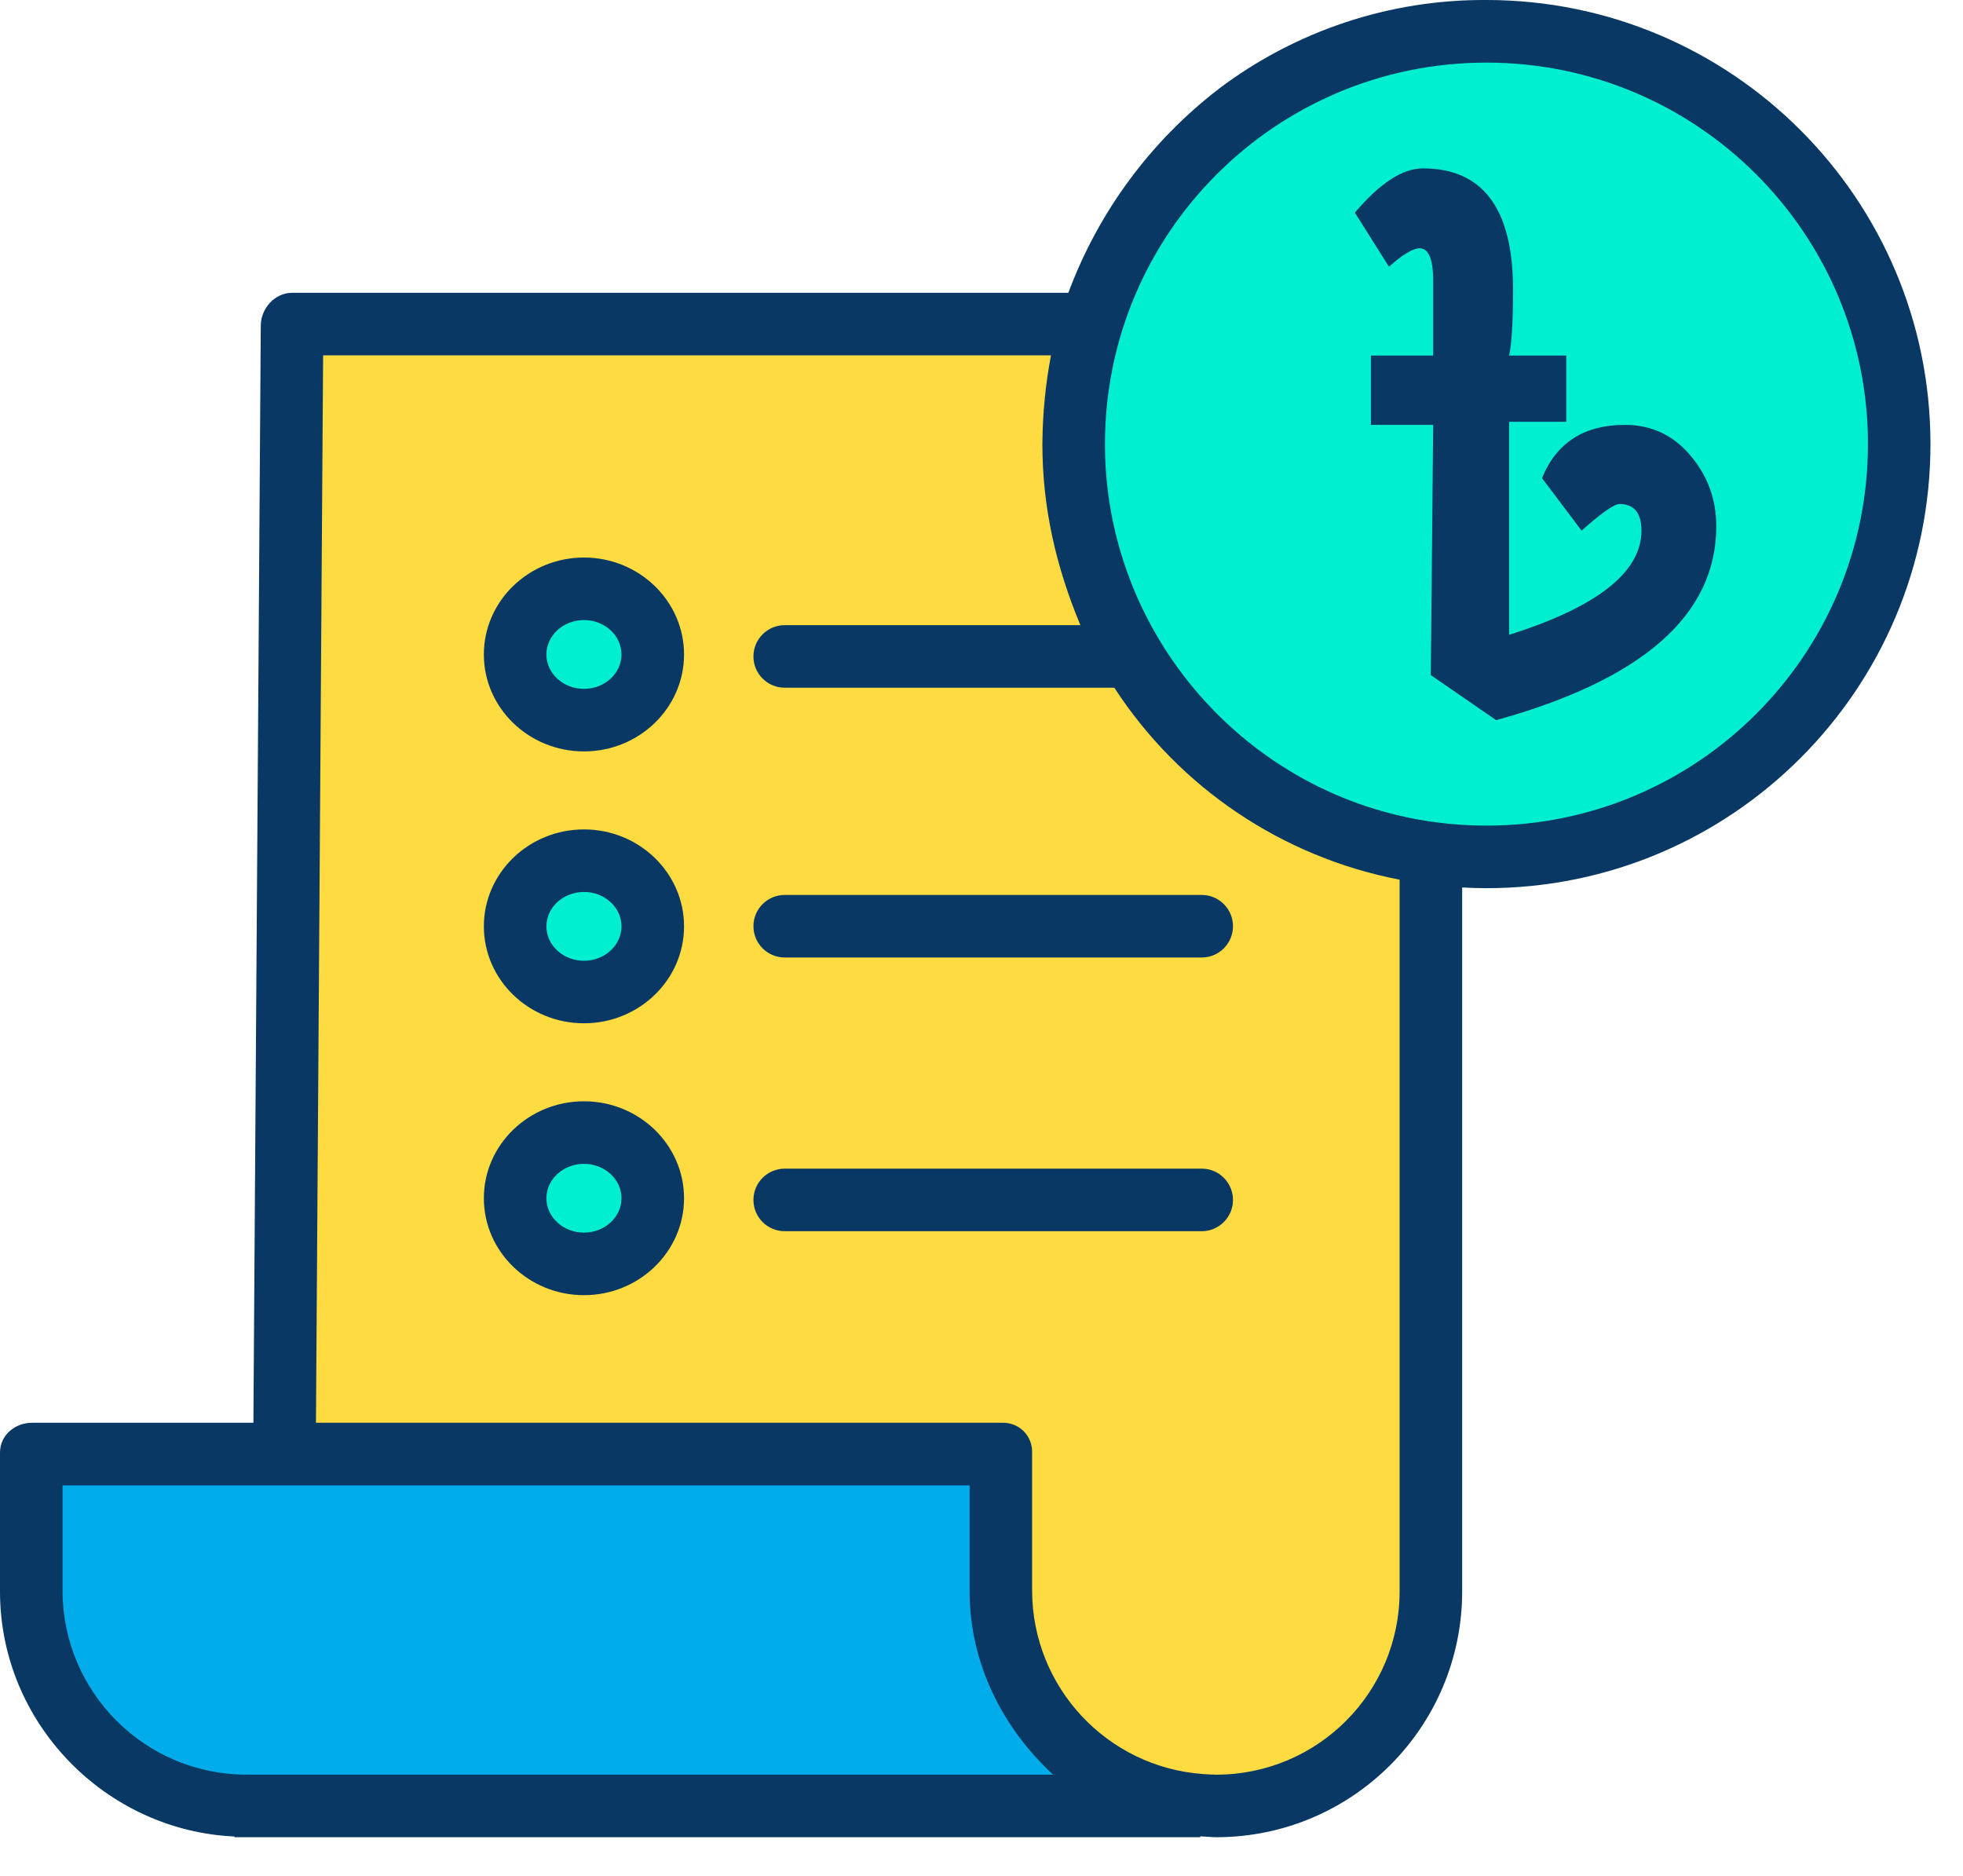 <svg width="45" height="43" viewBox="0 0 45 43" fill="none" xmlns="http://www.w3.org/2000/svg">
<path d="M34.076 0.717C38.15 0.72 41.765 3.332 43.046 7.2C44.327 11.068 42.986 15.322 39.718 17.756C36.451 20.19 31.992 20.258 28.652 17.924C25.313 15.59 23.844 11.379 25.007 7.474C26.203 3.464 29.891 0.716 34.076 0.717Z" fill="#00EFD1"/>
<path d="M32.805 36.471V36.481C32.803 39.191 30.606 41.386 27.896 41.386H27.881C27.768 41.386 27.655 41.382 27.544 41.375C24.969 41.195 22.973 39.053 22.976 36.471V33.296H6.521V33.253L6.695 7.469H24.993L25.006 7.474C24.218 10.124 24.627 12.986 26.126 15.31C27.626 17.633 30.066 19.184 32.805 19.557V36.471ZM13.387 16.507C14.258 16.507 14.964 15.833 14.964 15.002C14.964 14.171 14.258 13.496 13.387 13.496C12.516 13.496 11.809 14.171 11.809 15.002C11.809 15.834 12.515 16.507 13.387 16.507ZM13.387 22.739C14.258 22.739 14.964 22.066 14.964 21.234C14.964 20.402 14.258 19.729 13.387 19.729C12.516 19.729 11.809 20.403 11.809 21.234C11.809 22.065 12.515 22.739 13.387 22.739ZM13.387 28.971C14.258 28.971 14.964 28.298 14.964 27.466C14.964 26.634 14.258 25.961 13.387 25.961C12.516 25.961 11.809 26.635 11.809 27.466C11.809 28.297 12.515 28.971 13.387 28.971Z" fill="#FEDB41"/>
<path d="M27.544 41.375L27.543 41.386H5.645C2.935 41.386 0.738 39.191 0.736 36.481V33.296H22.976V36.471C22.973 39.053 24.969 41.195 27.544 41.375Z" fill="#00ACEA"/>
<path d="M14.964 15.002C14.964 15.833 14.258 16.507 13.387 16.507C12.516 16.507 11.809 15.833 11.809 15.002C11.809 14.171 12.515 13.496 13.387 13.496C14.259 13.496 14.964 14.171 14.964 15.002Z" fill="#00EFD1"/>
<path d="M14.964 21.234C14.964 22.066 14.258 22.74 13.387 22.74C12.516 22.74 11.809 22.066 11.809 21.234C11.809 20.402 12.515 19.729 13.387 19.729C14.259 19.729 14.964 20.403 14.964 21.234Z" fill="#00EFD1"/>
<path d="M14.964 27.466C14.964 28.298 14.258 28.971 13.387 28.971C12.516 28.971 11.809 28.298 11.809 27.466C11.809 26.634 12.515 25.961 13.387 25.961C14.259 25.961 14.964 26.635 14.964 27.466Z" fill="#00EFD1"/>
<path d="M34.076 0C31.861 -0.014 29.704 0.703 27.938 2.038C26.373 3.242 25.178 4.862 24.491 6.712H6.695C6.301 6.712 5.981 7.067 5.978 7.462L5.809 32.613H0.736C0.34 32.613 0 32.9 0 33.296V36.482C0 39.496 2.42 41.963 5.377 42.097V42.113H27.514V42.093C27.694 42.1 27.774 42.113 27.881 42.113H27.896C31.002 42.105 33.516 39.587 33.519 36.481V20.343C33.698 20.353 33.889 20.359 34.074 20.359C39.696 20.36 44.254 15.803 44.254 10.181C44.255 4.559 39.697 0.001 34.076 0ZM1.434 36.481V34.047H22.227V36.471C22.227 38.128 22.982 39.604 24.14 40.679H5.645C3.327 40.674 1.447 38.8 1.434 36.481ZM27.891 40.679H27.881C27.791 40.679 27.68 40.671 27.577 40.665C25.377 40.505 23.67 38.678 23.66 36.471V33.296C23.666 33.113 23.596 32.936 23.466 32.806C23.337 32.677 23.159 32.607 22.976 32.613H7.243L7.407 8.146H24.093C23.965 8.817 23.9 9.499 23.896 10.182C23.896 11.634 24.207 12.986 24.767 14.33H17.989C17.593 14.33 17.272 14.651 17.272 15.047C17.272 15.443 17.593 15.764 17.989 15.764H25.545C27.037 18.058 29.398 19.647 32.085 20.164V36.481C32.083 38.797 30.207 40.674 27.891 40.679ZM34.076 18.925C33.683 18.925 33.291 18.899 32.902 18.847H32.901C28.585 18.268 25.33 14.542 25.33 10.18C25.33 5.35 29.245 1.435 34.076 1.435C38.906 1.435 42.821 5.35 42.821 10.18C42.821 15.01 38.906 18.925 34.076 18.925V18.925Z" fill="#083863"/>
<path d="M13.387 19.012C12.121 19.012 11.092 20.009 11.092 21.234C11.092 22.459 12.121 23.456 13.387 23.456C14.653 23.456 15.681 22.459 15.681 21.234C15.681 20.008 14.652 19.012 13.387 19.012ZM13.387 22.023C12.912 22.023 12.526 21.669 12.526 21.234C12.526 20.799 12.912 20.446 13.387 20.446C13.862 20.446 14.247 20.799 14.247 21.234C14.247 21.668 13.861 22.023 13.387 22.023Z" fill="#083863"/>
<path d="M27.548 20.514H17.989C17.593 20.514 17.272 20.835 17.272 21.231C17.272 21.627 17.593 21.948 17.989 21.948H27.548C27.944 21.948 28.265 21.627 28.265 21.231C28.265 20.835 27.944 20.514 27.548 20.514Z" fill="#083863"/>
<path d="M13.387 12.78C12.121 12.78 11.092 13.777 11.092 15.002C11.092 16.228 12.121 17.224 13.387 17.224C14.653 17.224 15.681 16.227 15.681 15.002C15.681 13.777 14.652 12.78 13.387 12.78ZM13.387 15.79C12.912 15.79 12.526 15.437 12.526 15.002C12.526 14.568 12.912 14.213 13.387 14.213C13.862 14.213 14.247 14.567 14.247 15.002C14.247 15.437 13.861 15.79 13.387 15.79Z" fill="#083863"/>
<path d="M13.387 25.244C12.121 25.244 11.092 26.241 11.092 27.466C11.092 28.691 12.121 29.688 13.387 29.688C14.653 29.688 15.681 28.691 15.681 27.466C15.681 26.241 14.652 25.244 13.387 25.244ZM13.387 28.254C12.912 28.254 12.526 27.901 12.526 27.466C12.526 27.032 12.912 26.678 13.387 26.678C13.862 26.678 14.247 27.032 14.247 27.466C14.247 27.901 13.861 28.254 13.387 28.254Z" fill="#083863"/>
<path d="M27.548 26.788H17.989C17.593 26.788 17.272 27.109 17.272 27.505C17.272 27.901 17.593 28.222 17.989 28.222H27.548C27.944 28.222 28.265 27.901 28.265 27.505C28.265 27.109 27.944 26.788 27.548 26.788Z" fill="#083863"/>
<path d="M34.299 16.508L32.8 15.475L32.854 9.739H31.427V8.151H32.854V6.427C32.854 5.933 32.746 5.691 32.54 5.691C32.396 5.691 32.154 5.835 31.84 6.113L31.059 4.874C31.633 4.201 32.145 3.86 32.62 3.86C33.994 3.86 34.685 4.784 34.685 6.634C34.685 7.352 34.658 7.854 34.595 8.151H35.906V9.668H34.595V14.551C36.615 13.914 37.629 13.115 37.629 12.163C37.629 11.759 37.459 11.553 37.127 11.553C37.001 11.553 36.714 11.759 36.256 12.163L35.349 10.96C35.681 10.143 36.319 9.739 37.252 9.739C37.854 9.739 38.356 9.973 38.751 10.44C39.146 10.906 39.344 11.445 39.344 12.064C39.344 14.093 37.665 15.574 34.299 16.508Z" fill="#083863"/>
</svg>
